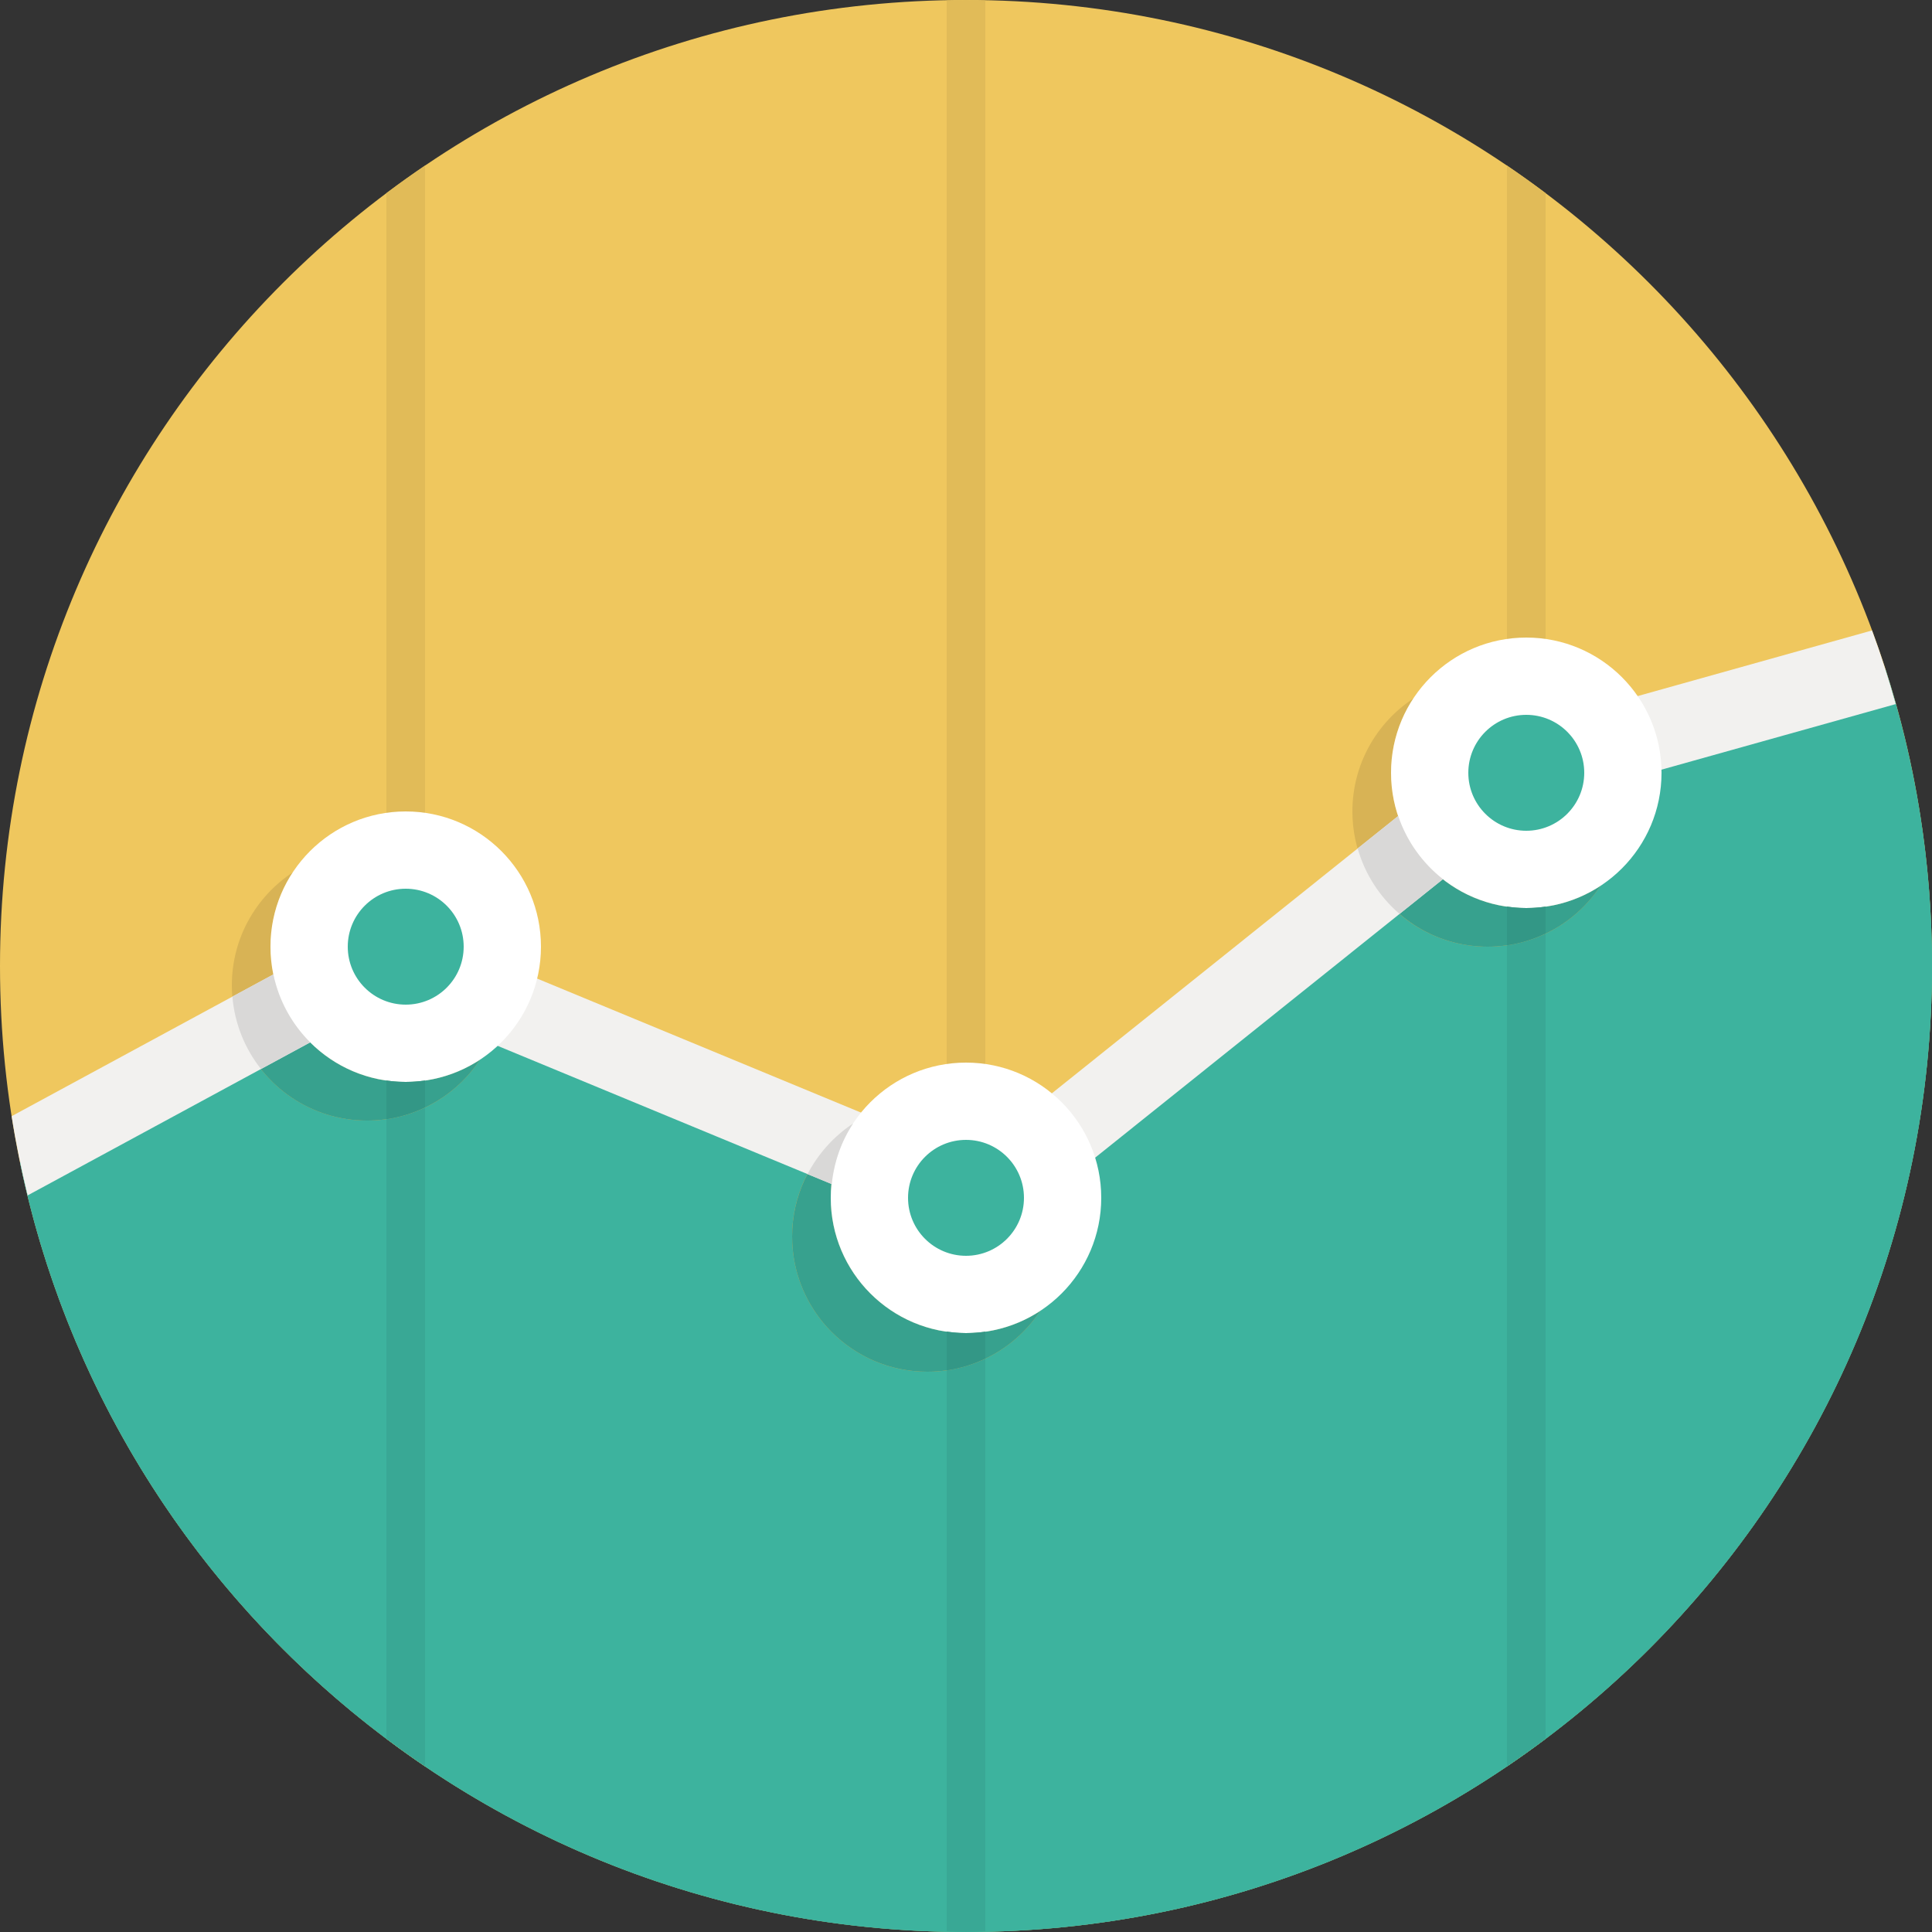 <svg xmlns="http://www.w3.org/2000/svg" width="100" height="100" viewBox="0 0 100 100"><rect x="0" y="0" width="100" height="100" fill="#333333" stroke="none"/><path fill="#EFC75E" d="M50 0c27.614 0 50 22.386 50 50s-22.386 50-50 50-50-22.386-50-50 22.386-50 50-50z"/><path fill="#3DB39E" d="M78 40l-27 22-30-13-19.961 11.178c4.702 22.733 24.835 39.822 48.961 39.822 27.614 0 50-22.386 50-50 0-5.354-.851-10.507-2.408-15.343l-19.592 5.343z"/><g fill="#E1BB58"><path d="M20 90.001c.655.491 1.321.969 2 1.429v-82.859c-.679.46-1.345.937-2 1.429v80.001zM78 91.43c.679-.46 1.346-.938 2-1.429v-80.001c-.654-.492-1.321-.969-2-1.429v82.859zM51 .025l-1-.025-1 .025v99.949l1 .025 1-.025v-99.949z"/></g><path fill="#3DB39E" d="M78 40l-27 22-30-13-19.961 11.178c4.702 22.733 24.835 39.822 48.961 39.822 27.614 0 50-22.386 50-50 0-5.354-.851-10.507-2.408-15.343l-19.592 5.343z"/><path fill="#39A895" d="M78 40v51.43l.159-.113c.621-.425 1.235-.861 1.836-1.312l.005-.004v-50.546l-2 .545zM49 99.975l1 .025 1-.025v-37.975l-2-.866v38.841zM20 49.56v40.439l.219.158c.526.391 1.058.772 1.6 1.143l.181.12v-41.986l-1-.434-1 .56z"/><g fill="#D8B355"><path d="M50 69c-3.866 0-7-3.134-7-7 0-1.422.426-2.742 1.154-3.846-1.899 1.252-3.154 3.401-3.154 5.846 0 3.866 3.134 7 7 7 2.445 0 4.594-1.255 5.846-3.154-1.104.727-2.424 1.154-3.846 1.154zM21 56c-3.866 0-7-3.134-7-7 0-1.421.426-2.742 1.154-3.846-1.899 1.252-3.154 3.401-3.154 5.846 0 3.866 3.134 7 7 7 2.445 0 4.594-1.255 5.846-3.154-1.104.727-2.425 1.154-3.846 1.154zM79 47c-3.866 0-7-3.134-7-7 0-1.421.427-2.742 1.154-3.846-1.899 1.252-3.154 3.401-3.154 5.846 0 3.866 3.134 7 7 7 2.445 0 4.594-1.255 5.846-3.154-1.104.728-2.424 1.154-3.846 1.154z"/></g><path fill="#37A18E" d="M14.895 52.419l-2.342 1.312c1.064 2.509 3.55 4.269 6.447 4.269 2.445 0 4.594-1.255 5.846-3.154-1.104.727-2.425 1.154-3.846 1.154-2.624 0-4.907-1.445-6.105-3.581zM53.846 67.846c-1.104.727-2.424 1.154-3.846 1.154-3.866 0-7-3.134-7-7 0-1.132.279-2.193.757-3.139l-.336-.146c-1.481 1.283-2.421 3.172-2.421 5.285 0 3.866 3.134 7 7 7 2.445 0 4.594-1.255 5.846-3.154zM73.196 43.915l-2.151 1.752c1.233 1.997 3.435 3.333 5.955 3.333 2.445 0 4.594-1.255 5.846-3.154-1.104.728-2.424 1.154-3.846 1.154-2.416 0-4.546-1.224-5.804-3.085z"/><g fill="#F2F1EF"><path d="M52.043 63.637l26.414-21.15-2.5-3.122-25.7 20.578-28.493-11.79-.53 1.281-1.187-2.192-19.443 10.531c.217 1.388.498 2.754.826 4.101l18.89-10.231-.085.205 29 12 1.015-2.451 1.793 2.24zM96.896 32.632l-19.436 5.442 1.078 3.852 19.585-5.483c-.361-1.292-.765-2.565-1.227-3.811z"/></g><path fill="#fff" d="M21 42c-3.866 0-7 3.134-7 7s3.134 7 7 7 7-3.134 7-7-3.134-7-7-7zm29 13c-3.866 0-7 3.134-7 7s3.134 7 7 7 7-3.134 7-7-3.134-7-7-7zm29-22c-3.866 0-7 3.134-7 7s3.134 7 7 7 7-3.134 7-7-3.134-7-7-7z"/><path fill="#3DB39E" d="M21 46c-1.657 0-3 1.343-3 3s1.343 3 3 3 3-1.343 3-3-1.343-3-3-3zm29 13c-1.657 0-3 1.343-3 3s1.343 3 3 3c1.656 0 3-1.343 3-3s-1.344-3-3-3zm29-22c-1.656 0-3 1.343-3 3s1.344 3 3 3 3-1.343 3-3-1.344-3-3-3z"/><g fill="#D9D8D7"><path d="M12.029 51.584c.117 1.41.651 2.699 1.479 3.748l2.546-1.379c-.946-.944-1.622-2.158-1.905-3.517l-2.12 1.148zM41.798 60.771l1.254.519c.118-1.148.497-2.219 1.102-3.135-.992.654-1.802 1.557-2.356 2.616zM72.371 42.235l-2.099 1.681c.38 1.336 1.144 2.507 2.168 3.388l2.246-1.798c-1.061-.834-1.874-1.964-2.315-3.271z"/></g><path fill="#339786" d="M20 55.927v1.997c.708-.103 1.377-.316 2-.613v-1.385c-.327.047-.66.074-1 .074s-.673-.026-1-.073zM49 70.924c.708-.103 1.377-.316 2-.613v-1.385c-.327.047-.66.074-1 .074-.34 0-.672-.032-1-.079v2.003zM78 48.923c.708-.102 1.377-.315 2-.613v-1.385c-.327.048-.66.075-1 .075s-.673-.03-1-.077v2z"/></svg>